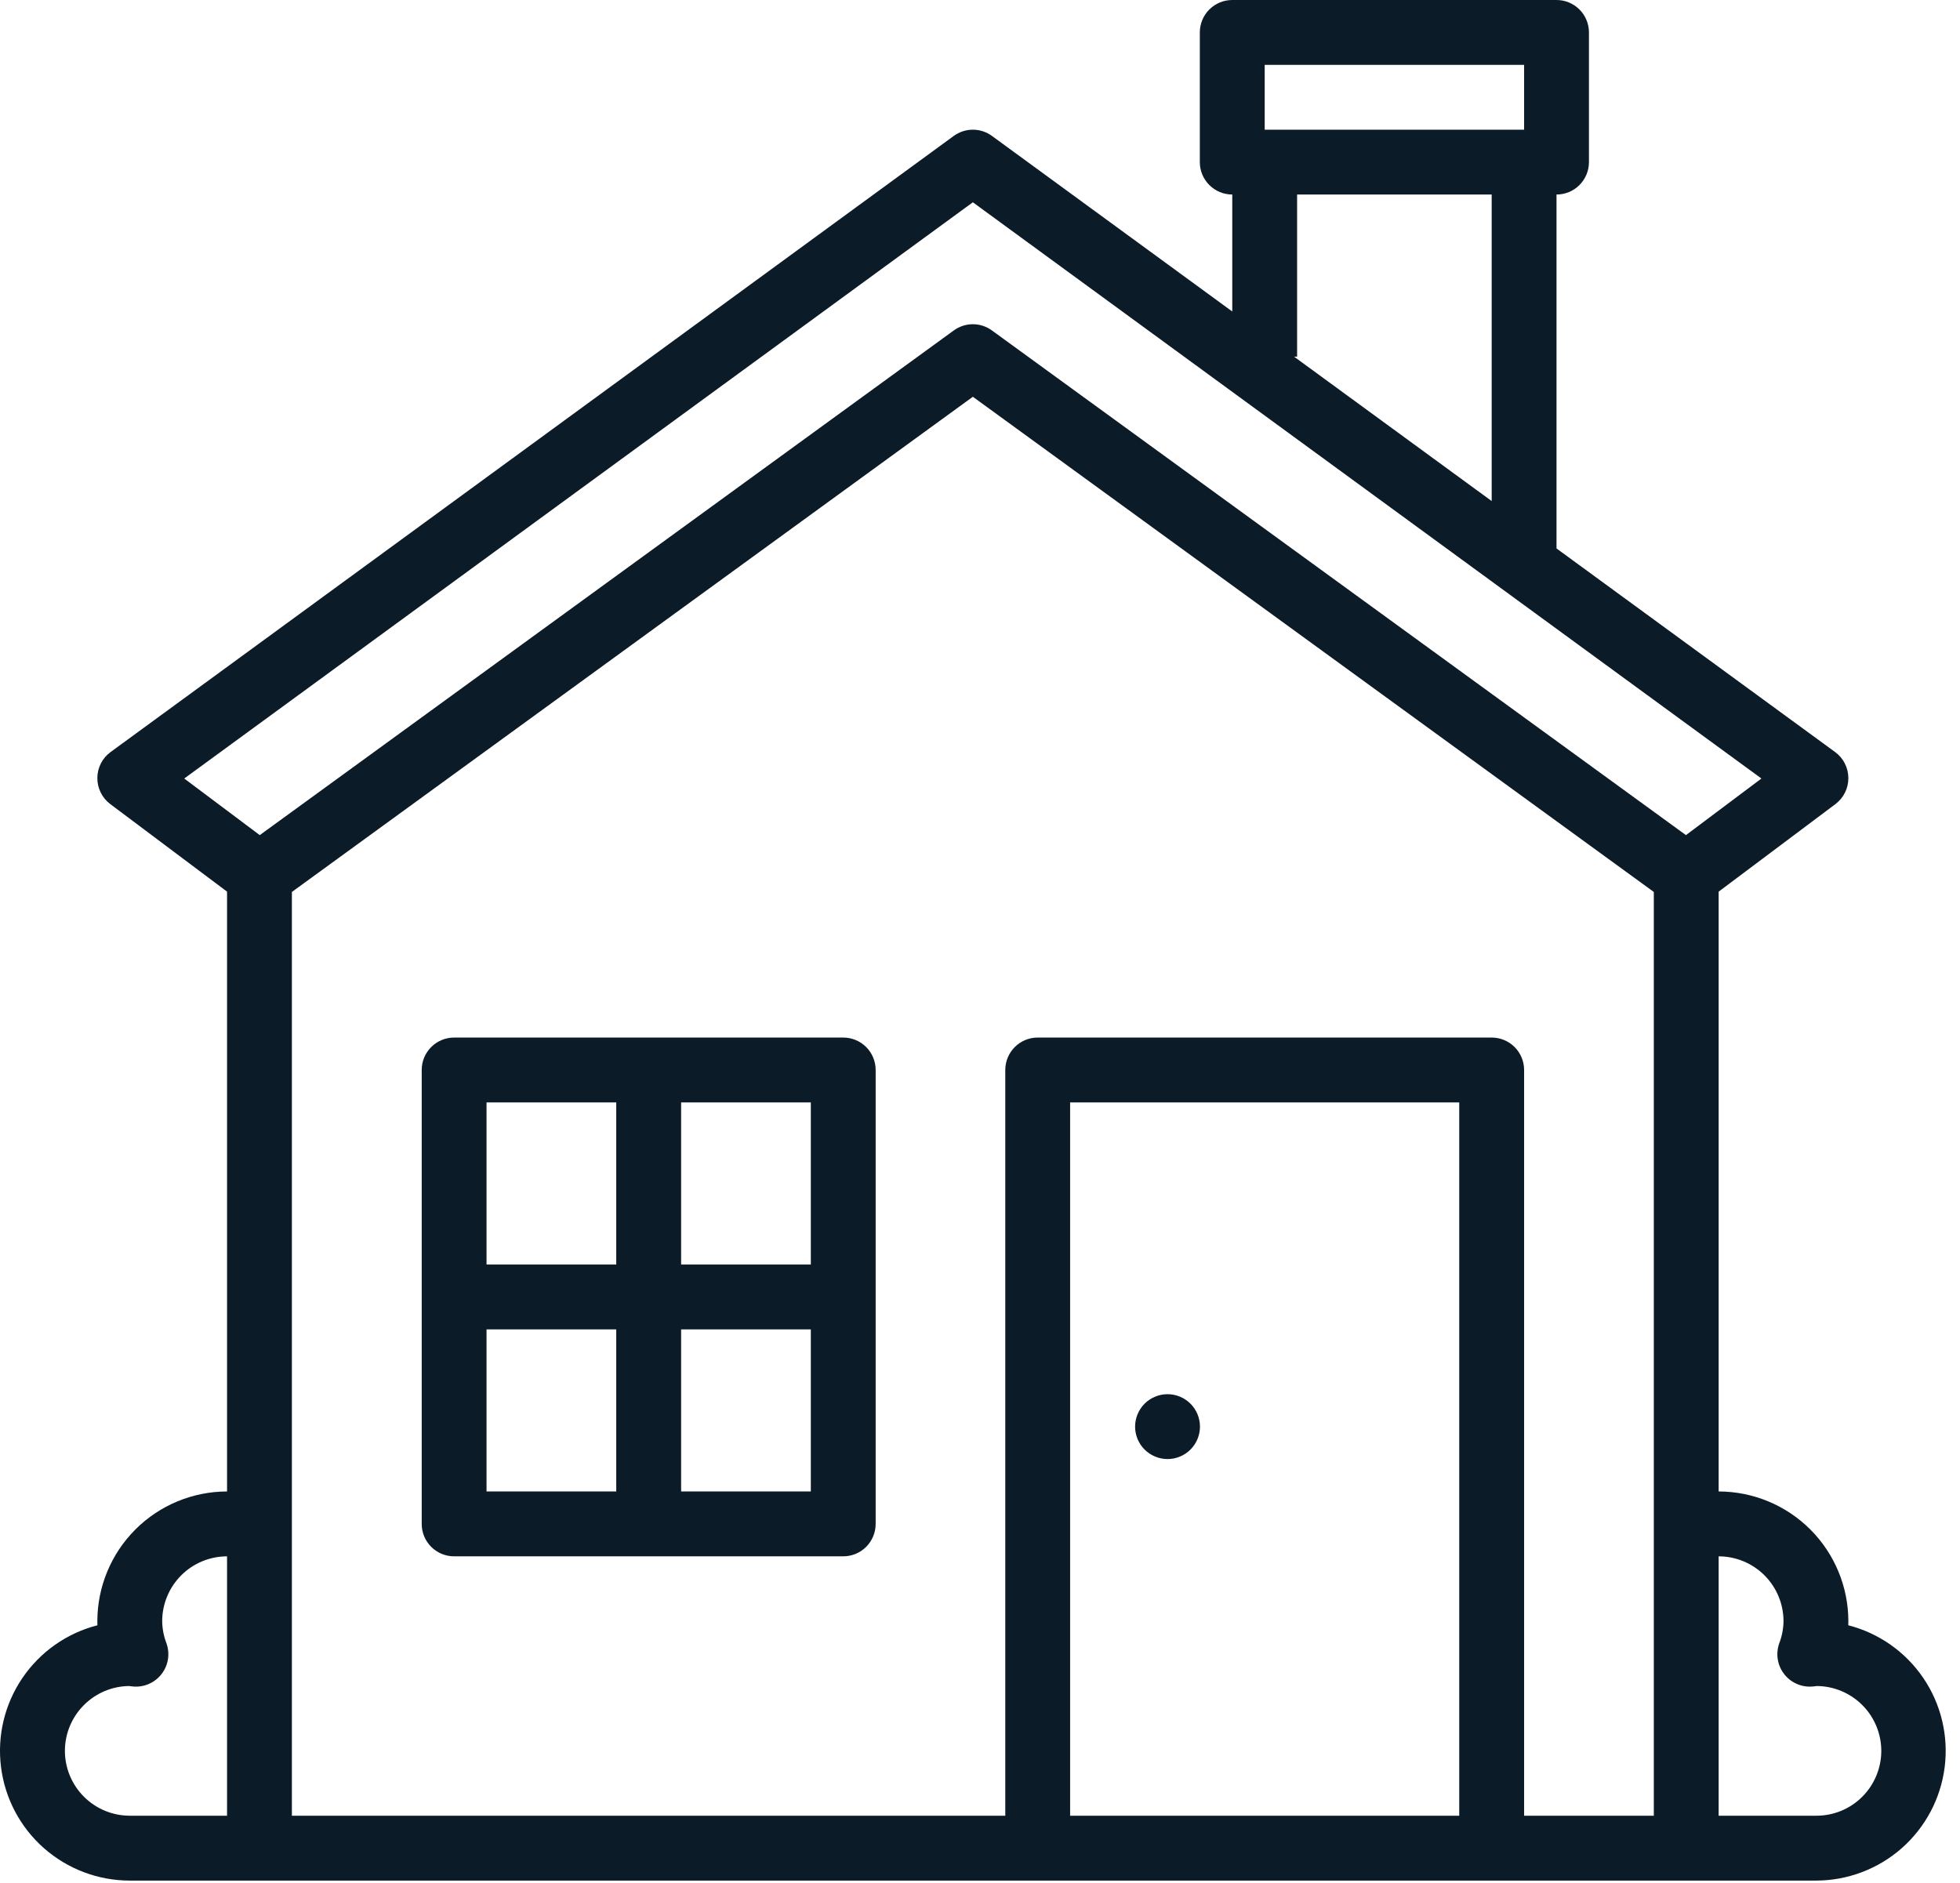 <svg width="51" height="49" viewBox="0 0 51 49" fill="none" xmlns="http://www.w3.org/2000/svg">
<path d="M48.093 42.294C48.095 42.258 48.095 42.223 48.095 42.188C48.094 41.293 47.738 40.435 47.106 39.802C46.473 39.169 45.615 38.813 44.72 38.812V23.203L47.758 20.925C47.863 20.846 47.949 20.743 48.007 20.625C48.066 20.507 48.096 20.377 48.095 20.245C48.094 20.113 48.063 19.983 48.002 19.866C47.943 19.748 47.856 19.647 47.749 19.569L40.501 14.272V5.062C40.725 5.062 40.94 4.974 41.098 4.815C41.256 4.657 41.345 4.443 41.345 4.219V0.844C41.345 0.62 41.256 0.405 41.098 0.247C40.94 0.089 40.725 0 40.501 0H32.064C31.84 0 31.626 0.089 31.467 0.247C31.309 0.405 31.22 0.62 31.22 0.844V4.219C31.22 4.443 31.309 4.657 31.467 4.815C31.626 4.974 31.84 5.062 32.064 5.062V8.106L25.812 3.538C25.667 3.432 25.493 3.375 25.314 3.375C25.135 3.375 24.961 3.432 24.816 3.538L2.879 19.569C2.772 19.647 2.685 19.748 2.625 19.866C2.565 19.983 2.534 20.113 2.533 20.245C2.532 20.377 2.562 20.507 2.621 20.625C2.679 20.743 2.765 20.846 2.87 20.925L5.908 23.203V38.812C5.013 38.813 4.155 39.169 3.522 39.802C2.89 40.435 2.534 41.293 2.533 42.188C2.533 42.223 2.533 42.258 2.535 42.294C1.739 42.498 1.045 42.986 0.583 43.666C0.121 44.346 -0.077 45.171 0.027 45.987C0.13 46.802 0.527 47.552 1.144 48.095C1.761 48.638 2.555 48.938 3.376 48.938H47.251C48.073 48.938 48.867 48.638 49.484 48.095C50.1 47.552 50.498 46.802 50.601 45.987C50.704 45.171 50.507 44.346 50.045 43.666C49.583 42.986 48.889 42.498 48.093 42.294ZM32.908 1.688H39.658V3.375H32.908V1.688ZM33.751 9.281V5.062H38.814V13.039L33.672 9.281H33.751ZM25.314 5.264L45.833 20.259L43.869 21.732L25.81 8.599C25.666 8.494 25.492 8.437 25.314 8.437C25.136 8.437 24.962 8.494 24.818 8.599L6.759 21.732L4.794 20.259L25.314 5.264ZM1.689 45.562C1.689 45.12 1.864 44.694 2.175 44.379C2.486 44.063 2.908 43.882 3.351 43.875H3.353C3.396 43.881 3.439 43.886 3.483 43.889C3.623 43.898 3.763 43.872 3.89 43.813C4.017 43.754 4.128 43.665 4.212 43.553C4.296 43.441 4.351 43.309 4.371 43.171C4.392 43.032 4.377 42.891 4.33 42.759C4.26 42.576 4.223 42.383 4.22 42.188C4.221 41.74 4.399 41.311 4.715 40.995C5.031 40.678 5.46 40.501 5.908 40.5V47.25H3.376C2.929 47.249 2.5 47.072 2.184 46.755C1.867 46.439 1.689 46.01 1.689 45.562ZM37.97 47.25H27.845V28.688H37.97V47.25ZM39.658 47.25V27.844C39.658 27.62 39.569 27.405 39.411 27.247C39.252 27.089 39.038 27 38.814 27H27.001C26.778 27 26.563 27.089 26.405 27.247C26.247 27.405 26.158 27.62 26.158 27.844V47.25H7.595V23.211L25.314 10.325L43.033 23.211V47.25H39.658ZM47.251 47.25H44.72V40.5C45.168 40.501 45.596 40.678 45.913 40.995C46.229 41.311 46.407 41.74 46.408 42.188C46.405 42.383 46.368 42.577 46.298 42.759C46.251 42.891 46.236 43.032 46.257 43.171C46.277 43.31 46.332 43.441 46.416 43.553C46.5 43.665 46.611 43.755 46.738 43.813C46.865 43.872 47.005 43.898 47.145 43.889C47.188 43.887 47.232 43.881 47.275 43.875H47.277C47.724 43.879 48.152 44.06 48.466 44.379C48.78 44.697 48.955 45.128 48.952 45.576C48.948 46.023 48.767 46.451 48.448 46.765C48.13 47.079 47.699 47.254 47.251 47.25V47.25Z" fill="#0B1B28"/>
<path d="M21.941 27H11.816C11.593 27 11.378 27.089 11.22 27.247C11.062 27.405 10.973 27.62 10.973 27.844V39.656C10.973 39.88 11.062 40.095 11.22 40.253C11.378 40.411 11.593 40.5 11.816 40.5H21.941C22.165 40.5 22.38 40.411 22.538 40.253C22.696 40.095 22.785 39.88 22.785 39.656V27.844C22.785 27.62 22.696 27.405 22.538 27.247C22.38 27.089 22.165 27 21.941 27ZM21.098 32.906H17.723V28.688H21.098V32.906ZM16.035 28.688V32.906H12.66V28.688H16.035ZM12.66 34.594H16.035V38.812H12.66V34.594ZM17.723 38.812V34.594H21.098V38.812H17.723Z" fill="#0B1B28"/>
<path d="M31.159 37.448C31.338 37.017 31.133 36.524 30.703 36.345C30.272 36.167 29.779 36.371 29.6 36.802C29.422 37.233 29.626 37.726 30.057 37.904C30.487 38.083 30.981 37.878 31.159 37.448Z" fill="#0B1B28"/>
</svg>
